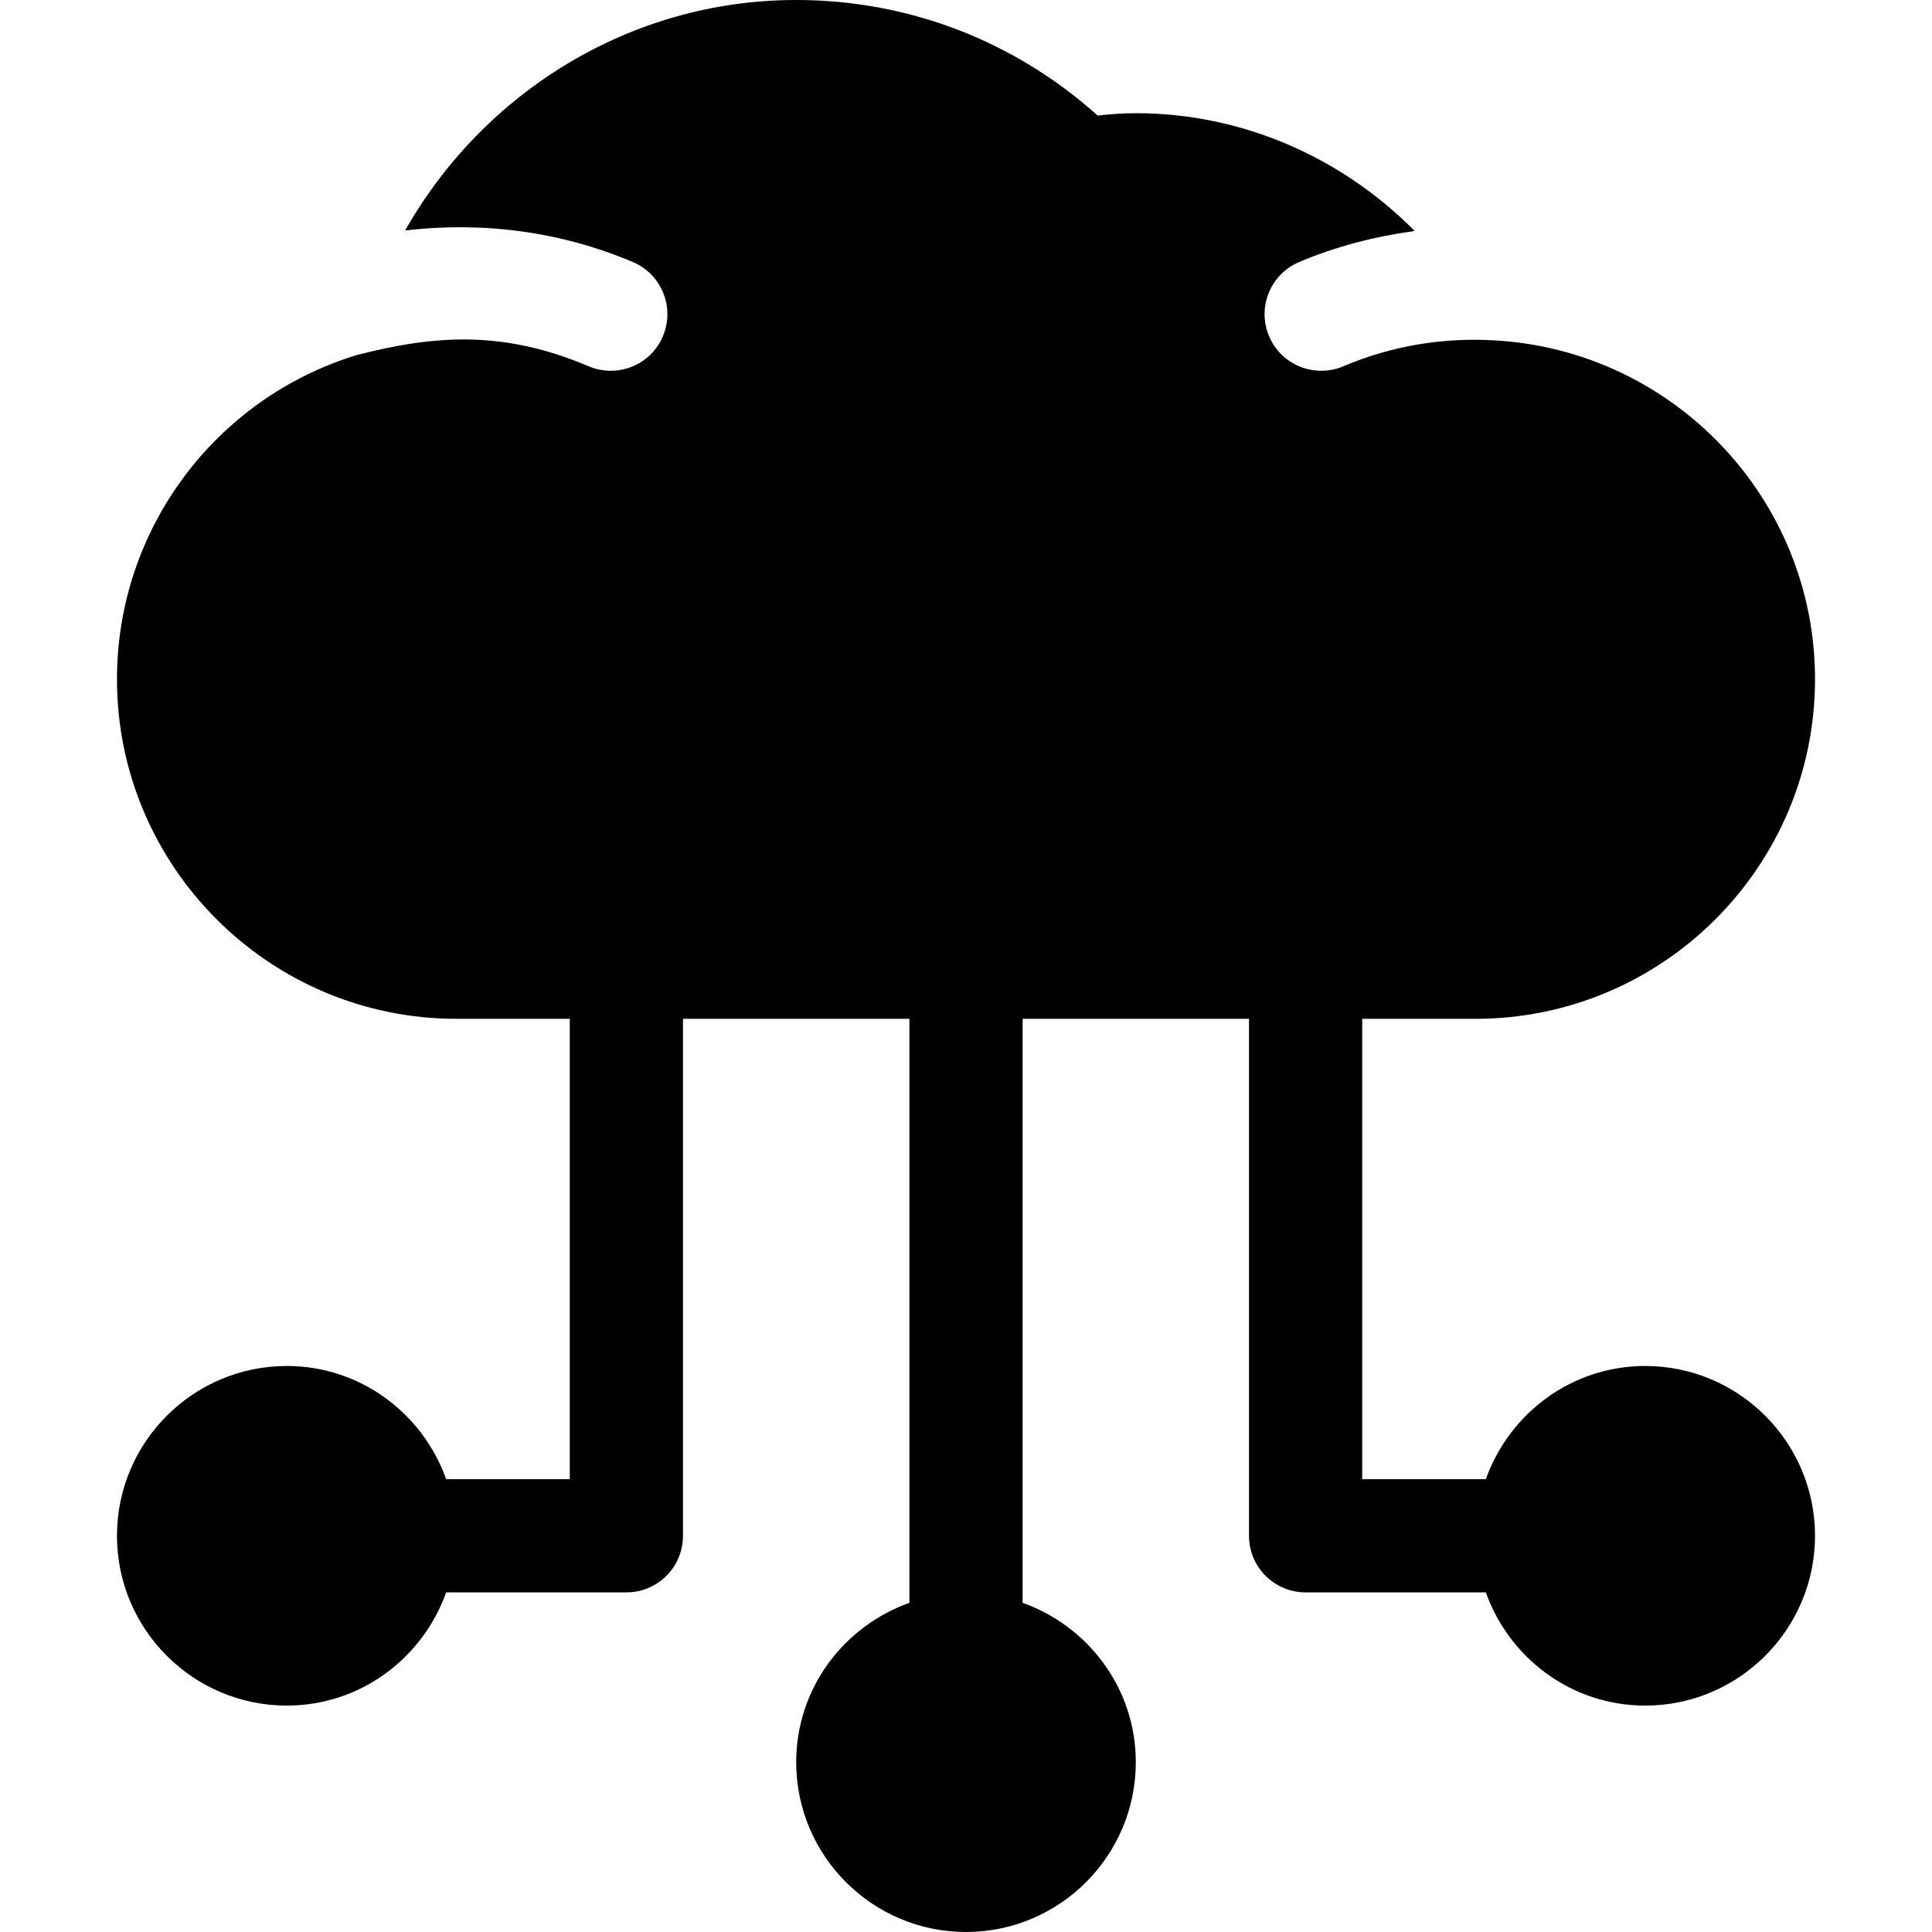 <svg height="512pt" viewBox="-31 0 512 512" width="512pt" xmlns="http://www.w3.org/2000/svg"><path d="m405 362c-19.531 0-36.023 12.578-42.238 30h-32.762v-122h30c49.629 0 90-40.371 90-90 0-47.914-37.66-87.145-84.93-89.797-13.676-.805-27.332 1.438-40.082 6.871-7.562 3.199-16.434-.289-19.656-7.953-3.254-7.633.32-16.438 7.938-19.672 9.863-4.18 20.18-6.812 30.645-8.238-19.25-19.418-45.562-31.211-73.914-31.211-3.43 0-6.797.25-10.105.629-22.062-19.805-50.16-30.629-79.895-30.629-43.969 0-82.883 24.496-103.637 61.074 20.578-2.418 41.23.262 60.363 8.375 7.617 3.234 11.191 12.039 7.941 19.672-3.223 7.664-12.094 11.152-19.66 7.953-22.445-9.527-40.602-8.402-61.699-2.914-37.262 11.516-63.309 46.07-63.309 85.84 0 49.629 40.371 90 90 90h30v122h-32.762c-6.215-17.422-22.707-30-42.238-30-24.812 0-45 20.188-45 45s20.188 45 45 45c19.531 0 36.023-12.578 42.238-30h47.762c8.289 0 15-6.711 15-15v-137h60v154.762c-17.422 6.215-30 22.707-30 42.238 0 24.812 20.188 45 45 45s45-20.188 45-45c0-19.531-12.578-36.023-30-42.238v-154.762h60v137c0 8.289 6.711 15 15 15h47.762c6.215 17.422 22.707 30 42.238 30 24.812 0 45-20.188 45-45s-20.188-45-45-45zm0 0"/></svg>